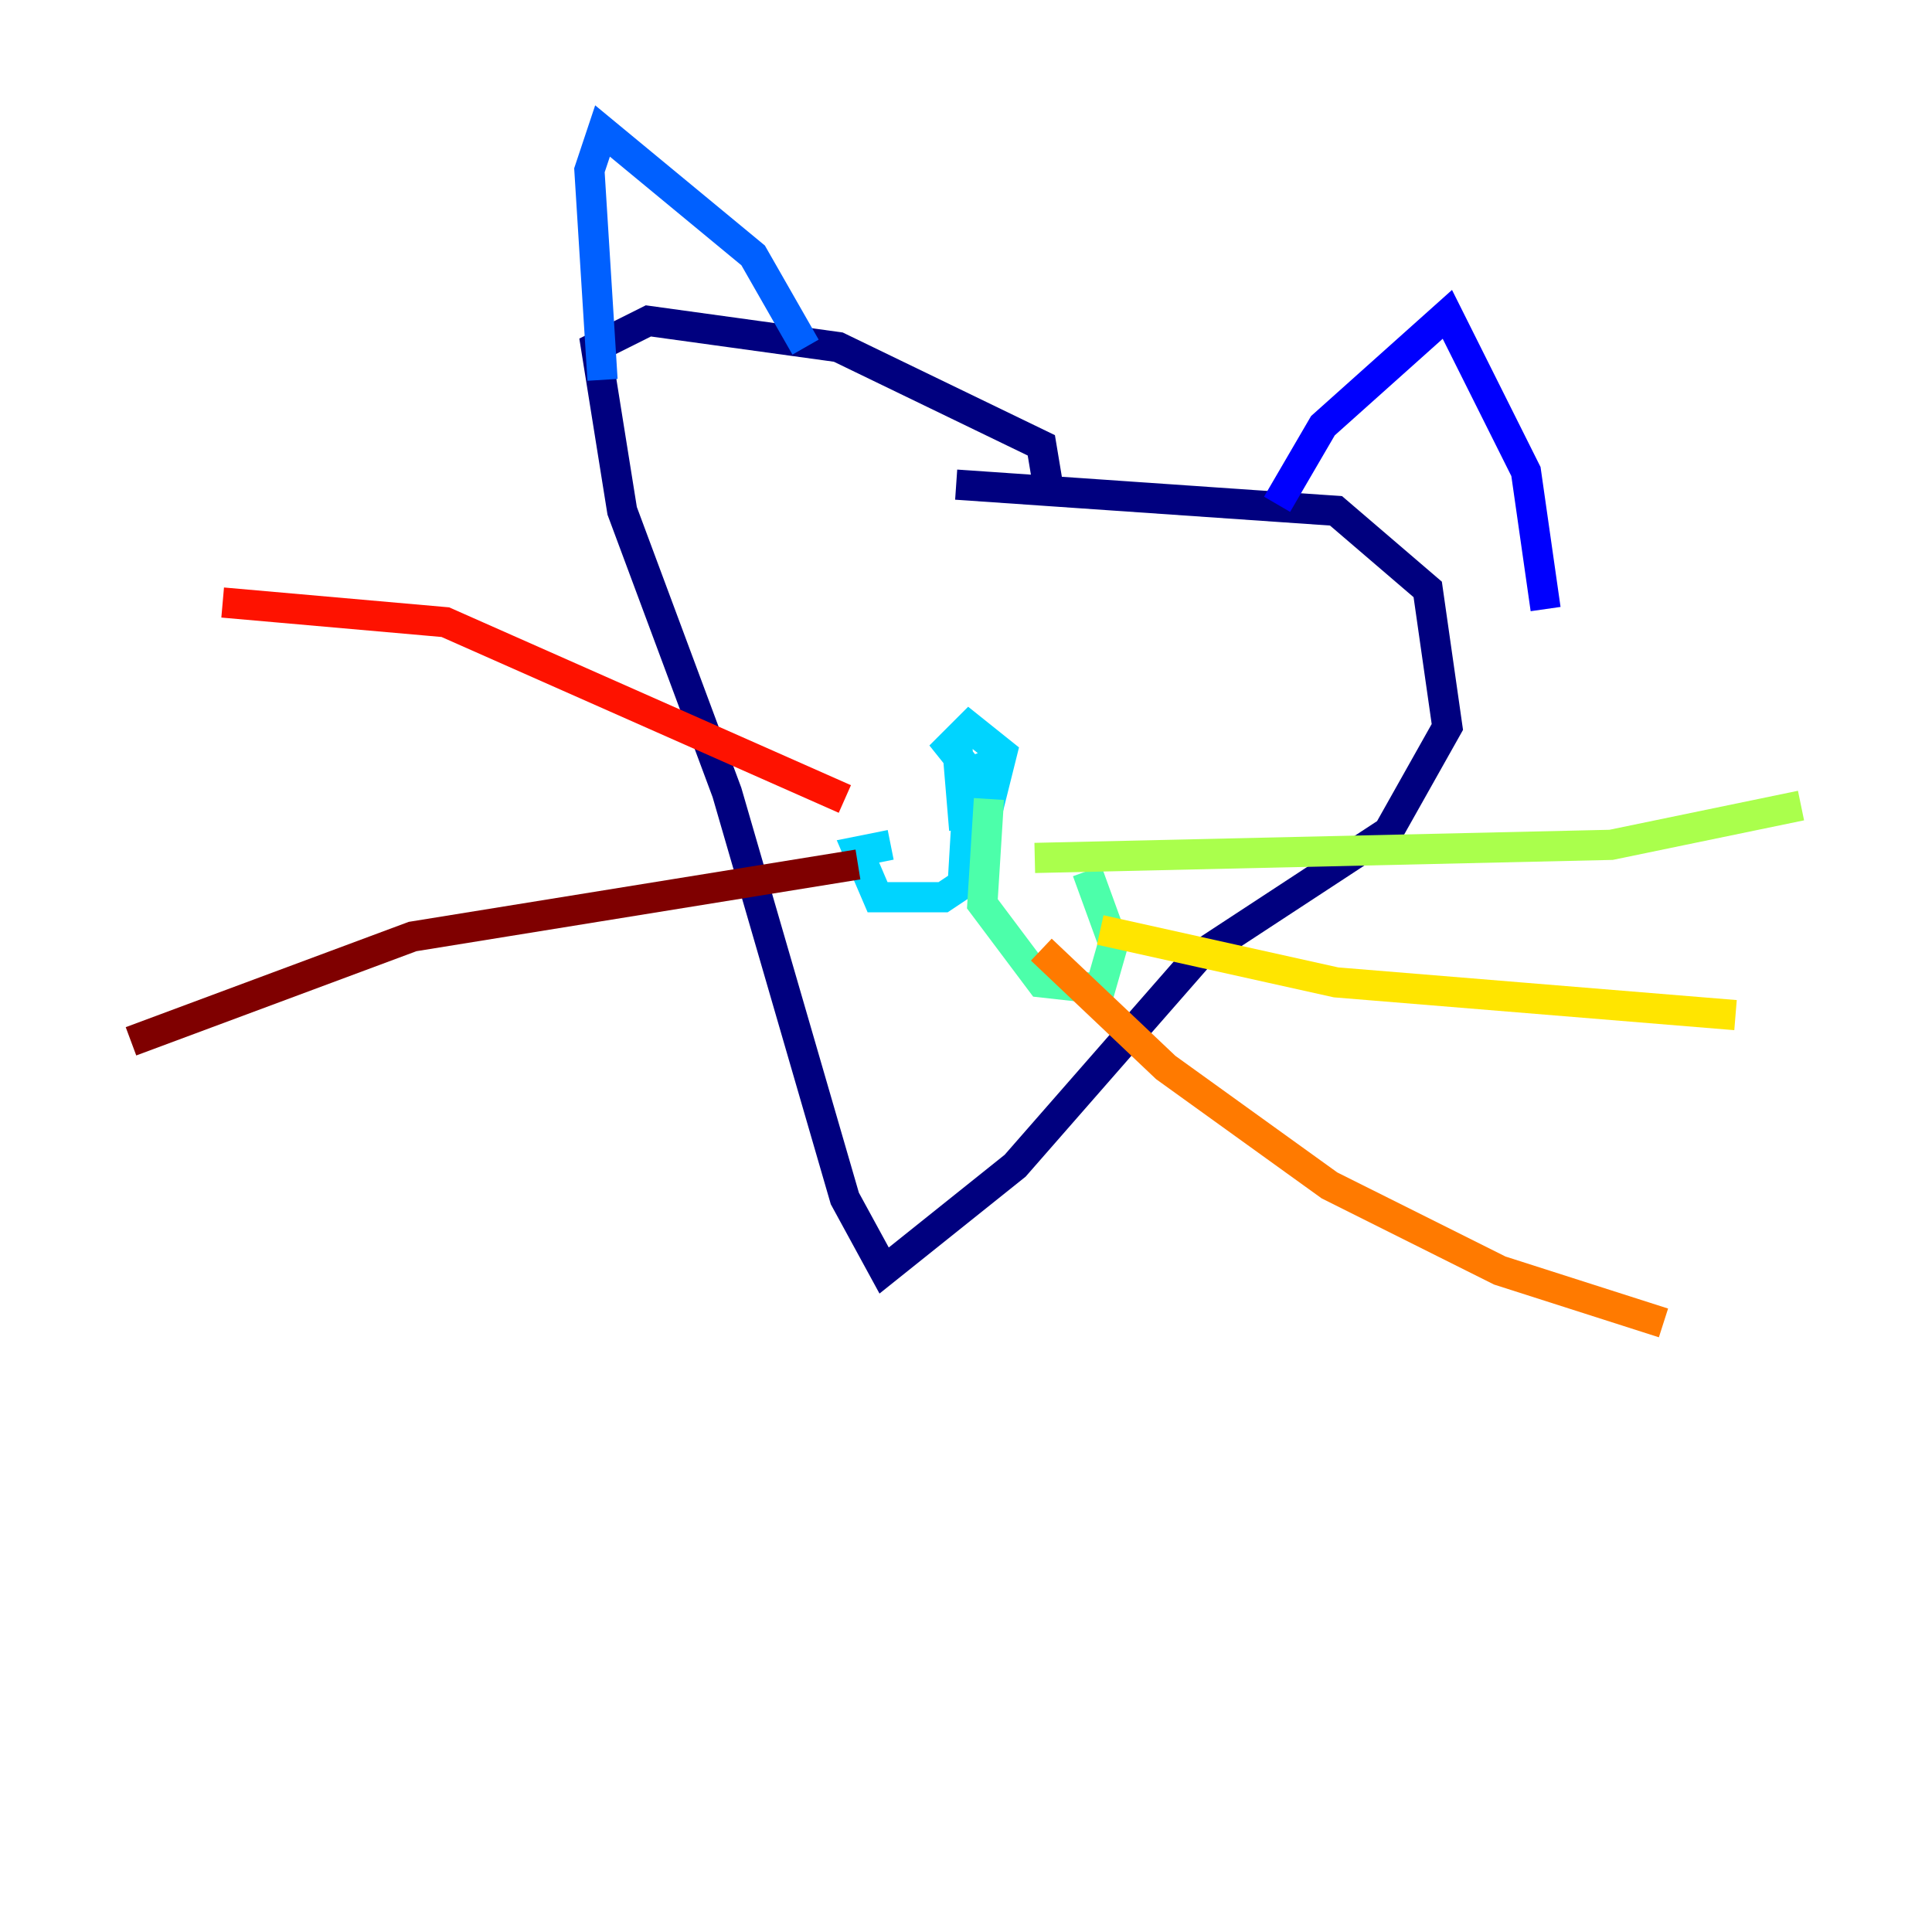 <?xml version="1.0" encoding="utf-8" ?>
<svg baseProfile="tiny" height="128" version="1.2" viewBox="0,0,128,128" width="128" xmlns="http://www.w3.org/2000/svg" xmlns:ev="http://www.w3.org/2001/xml-events" xmlns:xlink="http://www.w3.org/1999/xlink"><defs /><polyline fill="none" points="63.349,32.108 88.515,33.844 94.59,39.051 95.891,48.163 91.986,55.105 79.403,63.349 67.254,77.234 58.576,84.176 55.973,79.403 48.163,52.502 41.22,33.844 39.485,22.997 42.956,21.261 55.539,22.997 68.99,29.505 69.424,32.108" stroke="#00007f" stroke-width="2" /><polyline fill="none" points="84.61,33.41 87.647,28.203 95.891,20.827 101.098,31.241 102.4,40.352" stroke="#0000fe" stroke-width="2" /><polyline fill="none" points="53.37,22.997 49.898,16.922 39.919,8.678 39.051,11.281 39.919,25.166" stroke="#0060ff" stroke-width="2" /><polyline fill="none" points="63.349,48.597 63.783,53.803 65.519,53.37 66.386,49.898 64.217,48.163 62.915,49.464 64.651,51.634 66.386,50.332 64.217,51.2 63.783,58.576 62.481,59.444 58.142,59.444 56.841,56.407 59.01,55.973" stroke="#00d4ff" stroke-width="2" /><polyline fill="none" points="65.519,52.936 65.085,59.878 68.99,65.085 72.895,65.519 73.763,62.481 72.027,57.709" stroke="#4cffaa" stroke-width="2" /><polyline fill="none" points="68.556,56.841 106.739,55.973 119.322,53.37" stroke="#aaff4c" stroke-width="2" /><polyline fill="none" points="72.895,61.614 88.515,65.085 114.983,67.254" stroke="#ffe500" stroke-width="2" /><polyline fill="none" points="68.99,62.915 77.234,70.725 88.081,78.536 99.363,84.176 110.21,87.647" stroke="#ff7a00" stroke-width="2" /><polyline fill="none" points="55.973,52.936 29.505,41.22 14.752,39.919" stroke="#fe1200" stroke-width="2" /><polyline fill="none" points="56.841,57.275 27.336,62.047 8.678,68.99" stroke="#7f0000" stroke-width="2" /></svg>